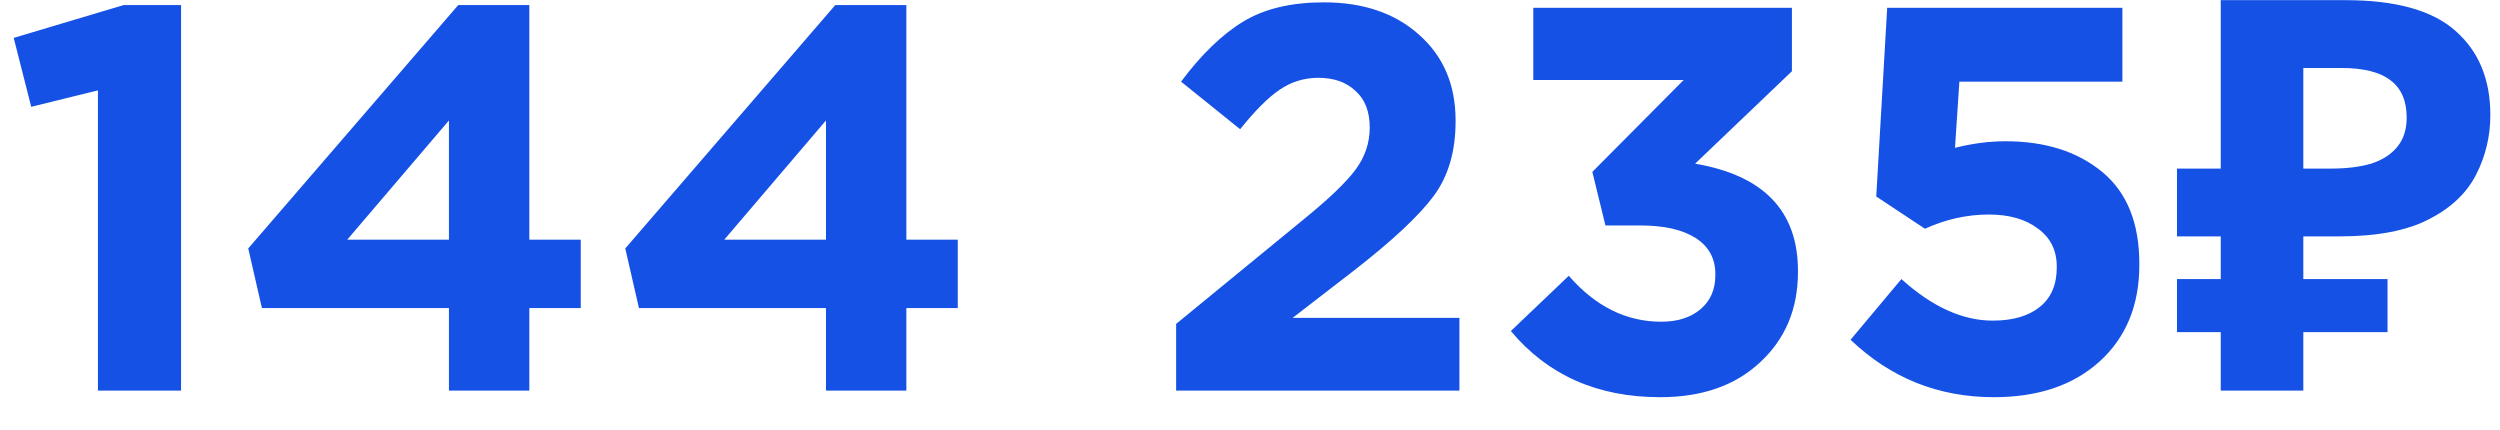 <svg width="64" height="11" viewBox="0 0 64 11" fill="none" xmlns="http://www.w3.org/2000/svg">
<path d="M2.507 10V2.314L0.799 2.734L0.351 0.97L3.165 0.13H4.635V10H2.507ZM11.493 10V7.886H6.705L6.355 6.36L11.731 0.13H13.551V6.136H14.867V7.886H13.551V10H11.493ZM8.889 6.136H11.493V3.084L8.889 6.136ZM21.145 10V7.886H16.357L16.007 6.36L21.383 0.13H23.203V6.136H24.519V7.886H23.203V10H21.145ZM18.541 6.136H21.145V3.084L18.541 6.136ZM30.109 10V8.292L33.371 5.618C34.015 5.095 34.458 4.671 34.701 4.344C34.944 4.017 35.065 3.658 35.065 3.266C35.065 2.855 34.944 2.543 34.701 2.328C34.468 2.104 34.15 1.992 33.749 1.992C33.385 1.992 33.053 2.095 32.755 2.3C32.465 2.496 32.13 2.832 31.747 3.308L30.235 2.09C30.758 1.39 31.29 0.877 31.831 0.55C32.372 0.223 33.058 0.06 33.889 0.06C34.897 0.06 35.709 0.335 36.325 0.886C36.95 1.437 37.263 2.169 37.263 3.084V3.112C37.263 3.877 37.076 4.512 36.703 5.016C36.33 5.52 35.657 6.15 34.687 6.906L33.091 8.138H37.361V10H30.109ZM42.499 10.168C40.894 10.168 39.62 9.603 38.678 8.474L40.161 7.06C40.843 7.844 41.632 8.236 42.528 8.236C42.947 8.236 43.283 8.129 43.535 7.914C43.788 7.699 43.913 7.41 43.913 7.046V7.018C43.913 6.617 43.745 6.309 43.41 6.094C43.074 5.879 42.602 5.772 41.995 5.772H41.099L40.764 4.4L43.102 2.048H39.252V0.2H45.873V1.824L43.395 4.19C45.15 4.489 46.028 5.403 46.028 6.934V6.962C46.028 7.905 45.706 8.675 45.062 9.272C44.427 9.869 43.573 10.168 42.499 10.168ZM51.042 10.168C49.624 10.168 48.401 9.678 47.374 8.698L48.676 7.144C49.461 7.853 50.24 8.208 51.014 8.208C51.528 8.208 51.929 8.091 52.218 7.858C52.508 7.625 52.653 7.289 52.653 6.85V6.822C52.653 6.411 52.494 6.089 52.176 5.856C51.859 5.613 51.439 5.492 50.916 5.492C50.356 5.492 49.81 5.613 49.279 5.856L48.032 5.03L48.312 0.2H54.333V2.09H50.16L50.048 3.784C50.496 3.672 50.926 3.616 51.337 3.616C52.354 3.616 53.18 3.877 53.815 4.4C54.449 4.923 54.767 5.707 54.767 6.752V6.78C54.767 7.816 54.426 8.642 53.745 9.258C53.072 9.865 52.172 10.168 51.042 10.168ZM56.851 10V0.004H60.043C61.331 0.004 62.269 0.265 62.857 0.788C63.454 1.311 63.753 2.029 63.753 2.944C63.753 3.485 63.632 3.994 63.389 4.47C63.146 4.946 62.74 5.329 62.171 5.618C61.611 5.907 60.846 6.052 59.875 6.052H58.965V10H56.851ZM55.731 8.502V7.144H61.121V8.502H55.731ZM55.731 6.052V4.316H59.833V6.052H55.731ZM59.665 4.316C60.066 4.316 60.411 4.274 60.701 4.19C60.99 4.097 61.214 3.952 61.373 3.756C61.532 3.56 61.611 3.313 61.611 3.014C61.611 2.585 61.475 2.267 61.205 2.062C60.934 1.847 60.51 1.74 59.931 1.74H58.965V4.316H59.665Z" fill="#1551E5"/>
</svg>
